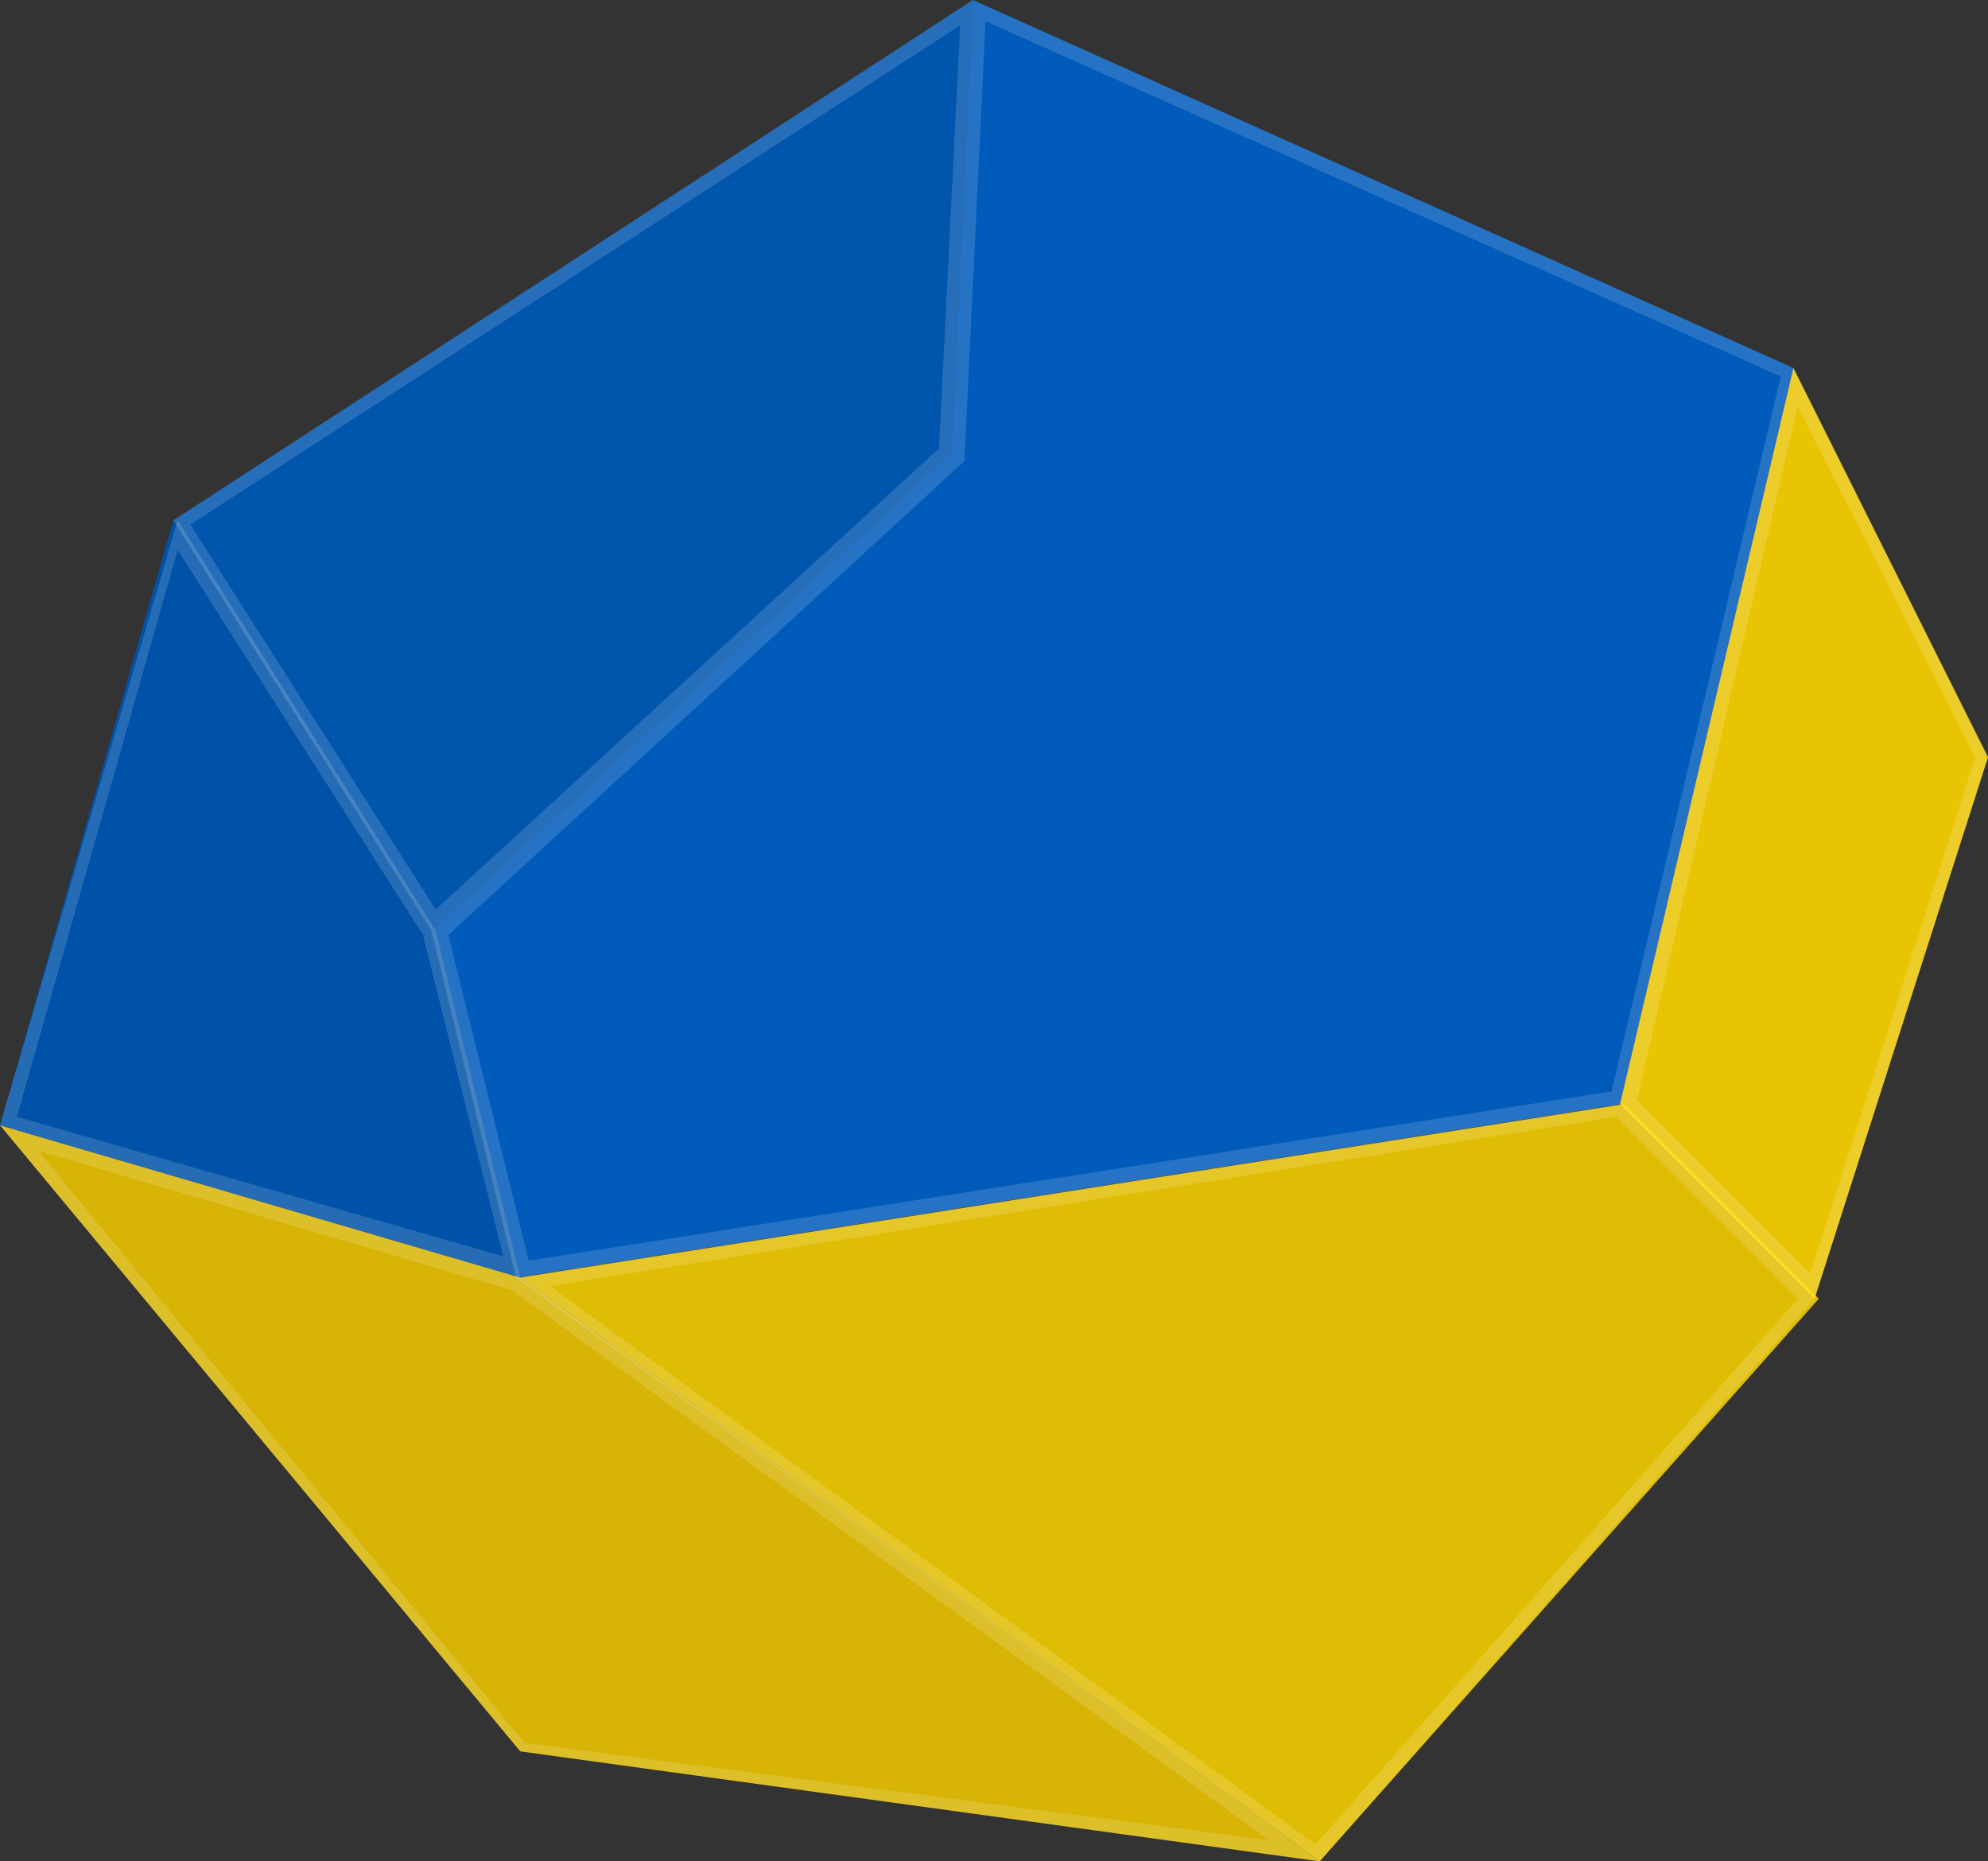 <?xml version="1.0" encoding="UTF-8" standalone="no"?>
<!-- Generator: Adobe Illustrator 23.0.1, SVG Export Plug-In . SVG Version: 6.00 Build 0)  -->

<svg
   version="1.1"
   id="Layer_1"
   x="0px"
   y="0px"
   viewBox="0 0 47 44"
   style="enable-background:new 0 0 47 44;"
   xml:space="preserve"
   sodipodi:docname="logo1.svg"
   inkscape:version="1.1.2 (b8e25be8, 2022-02-05)"
   xmlns:inkscape="http://www.inkscape.org/namespaces/inkscape"
   xmlns:sodipodi="http://sodipodi.sourceforge.net/DTD/sodipodi-0.dtd"
   xmlns="http://www.w3.org/2000/svg"
   xmlns:svg="http://www.w3.org/2000/svg"><rect x="0" y="0" width="47" height="44" fill="#333333" stroke="none"/><defs
   id="defs91"><linearGradient
     id="SVGID_2_"
     gradientUnits="userSpaceOnUse"
     x1="0"
     y1="769.1"
     x2="47"
     y2="769.1"
     gradientTransform="matrix(1 0 0 1 0 -754)">
	<stop
   offset="0"
   style="stop-color:#6366F1"
   id="stop1682" />
	<stop
   offset="0.5"
   style="stop-color:#8B5CF6"
   id="stop1684" />
	<stop
   offset="1"
   style="stop-color:#D946EF"
   id="stop1686" />
</linearGradient></defs><sodipodi:namedview
   id="namedview89"
   pagecolor="#ffffff"
   bordercolor="#666666"
   borderopacity="1.0"
   inkscape:pageshadow="2"
   inkscape:pageopacity="0.0"
   inkscape:pagecheckerboard="0"
   showgrid="false"
   inkscape:zoom="15.852256"
   inkscape:cx="27.157017"
   inkscape:cy="22.015793"
   inkscape:window-width="1792"
   inkscape:window-height="1092"
   inkscape:window-x="0"
   inkscape:window-y="28"
   inkscape:window-maximized="0"
   inkscape:current-layer="Layer_1" />
<style
   type="text/css"
   id="style2">
	.st0{fill:url(#SVGID_1_);}
	.st1{fill:url(#SVGID_2_);}
	.st2{fill:url(#SVGID_3_);}
	.st3{fill:url(#SVGID_4_);}
	.st4{fill:url(#SVGID_5_);}
	.st5{fill:url(#SVGID_6_);}
	.st6{fill-opacity:0.17;}
	.st7{fill-opacity:0.1;}
	.st8{fill-opacity:0.23;}
	.st9{fill:#C0C0C0;fill-opacity:5.000000e-02;}
	.st10{fill:#FFFFFF;fill-opacity:0.15;}
	.st11{fill-rule:evenodd;clip-rule:evenodd;fill:#FFFFFF;fill-opacity:0.15;}
	.st12{fill:#FFFFFF;}
</style>
<linearGradient
   id="SVGID_1_"
   gradientUnits="userSpaceOnUse"
   x1="0"
   y1="765"
   x2="47"
   y2="765"
   gradientTransform="matrix(1 0 0 1 0 -754)">
	<stop
   offset="0"
   style="stop-color:#6366F1"
   id="stop4" />
	<stop
   offset="0.5"
   style="stop-color:#8B5CF6"
   id="stop6" />
	<stop
   offset="1"
   style="stop-color:#D946EF"
   id="stop8" />
</linearGradient>
<path
   class="st0"
   d="M10.2,22l-6.1-9.7L23,0l-0.5,10.7L10.2,22z"
   id="path11"
   style="fill:#0055ad;fill-opacity:1" />
<linearGradient
   id="SVGID_2_-7"
   gradientUnits="userSpaceOnUse"
   x1="0"
   y1="769.1"
   x2="47"
   y2="769.1"
   gradientTransform="matrix(1 0 0 1 0 -754)">
	<stop
   offset="0"
   style="stop-color:#6366F1"
   id="stop13" />
	<stop
   offset="0.5"
   style="stop-color:#8B5CF6"
   id="stop15" />
	<stop
   offset="1"
   style="stop-color:#D946EF"
   id="stop17" />
</linearGradient>
<path
   class="st1"
   d="M22.5,10.7L23,0l19.4,8.7l-4.1,17.4l-26.1,4.1l-2-8.2L22.5,10.7z"
   id="path20"
   style="fill:#005bbb;fill-opacity:1" />
<linearGradient
   id="SVGID_3_"
   gradientUnits="userSpaceOnUse"
   x1="0"
   y1="789.05"
   x2="47"
   y2="789.05"
   gradientTransform="matrix(1 0 0 1 0 -754)">
	<stop
   offset="0"
   style="stop-color:#6366F1"
   id="stop22" />
	<stop
   offset="0.5"
   style="stop-color:#8B5CF6"
   id="stop24" />
	<stop
   offset="1"
   style="stop-color:#D946EF"
   id="stop26" />
</linearGradient>
<path
   class="st2"
   d="M31.2,44L12.3,30.2l26.1-4.1l4.6,4.6L31.2,44z"
   id="path29"
   style="fill:#f5ce00;fill-opacity:0.894" />
<linearGradient
   id="SVGID_4_"
   gradientUnits="userSpaceOnUse"
   x1="0"
   y1="773.7"
   x2="47"
   y2="773.7"
   gradientTransform="matrix(1 0 0 1 0 -754)">
	<stop
   offset="0"
   style="stop-color:#6366F1"
   id="stop31" />
	<stop
   offset="0.5"
   style="stop-color:#8B5CF6"
   id="stop33" />
	<stop
   offset="1"
   style="stop-color:#D946EF"
   id="stop35" />
</linearGradient>
<path
   class="st3"
   d="M38.3,26.1l4.6,4.6L47,17.9l-4.6-9.2L38.3,26.1z"
   id="path38"
   style="fill:#ffd500;fill-opacity:0.894" />
<linearGradient
   id="SVGID_5_"
   gradientUnits="userSpaceOnUse"
   x1="0"
   y1="789.3"
   x2="47"
   y2="789.3"
   gradientTransform="matrix(1 0 0 1 0 -754)">
	<stop
   offset="0"
   style="stop-color:#6366F1"
   id="stop40" />
	<stop
   offset="0.5"
   style="stop-color:#8B5CF6"
   id="stop42" />
	<stop
   offset="1"
   style="stop-color:#D946EF"
   id="stop44" />
</linearGradient>
<path
   class="st4"
   d="M12.3,30.2L31.2,44l-18.9-2.6L0,26.6L12.3,30.2z"
   id="path47"
   style="fill:#ebc400;fill-opacity:0.894" />
<linearGradient
   id="SVGID_6_"
   gradientUnits="userSpaceOnUse"
   x1="0"
   y1="775.25"
   x2="47"
   y2="775.25"
   gradientTransform="matrix(1 0 0 1 0 -754)">
	<stop
   offset="0"
   style="stop-color:#6366F1"
   id="stop49" />
	<stop
   offset="0.5"
   style="stop-color:#8B5CF6"
   id="stop51" />
	<stop
   offset="1"
   style="stop-color:#D946EF"
   id="stop53" />
</linearGradient>
<path
   class="st5"
   d="M4.1,12.3L0,26.6l12.3,3.6l-2-8.2L4.1,12.3z"
   id="path56"
   style="fill:#0052a8;fill-opacity:1" />




<path
   class="st10"
   d="M10.2,22l-6.1-9.7L23,0l-0.5,10.7L10.2,22z"
   id="path66"
   style="fill:#005bbb;fill-opacity:0" />
<path
   class="st11"
   d="M10.2,22l12.3-11.3L23,0L4.1,12.3L10.2,22z M10.3,21.5l11.9-10.9l0.5-10L4.5,12.4L10.3,21.5z"
   id="path68" />
<path
   class="st11"
   d="M22.8,10.9L10.6,22.1l1.9,7.7l25.6-4l4-16.9L23.3,0.5L22.8,10.9z M22.5,10.7L10.2,22l2,8.2l26.1-4.1l4.1-17.4  L23,0L22.5,10.7z"
   id="path70" />
<path
   class="st11"
   d="M31.1,43.6l11.4-12.9l-4.3-4.3l-25.2,4L31.1,43.6z M31.2,44l11.7-13.3l-4.6-4.6l-26.1,4.1L31.2,44z"
   id="path72" />
<path
   class="st11"
   d="M42.9,30.7L47,17.9l-4.6-9.2l-4.1,17.4L42.9,30.7z M38.7,26l4.1,4.1l3.9-12.2l-4.2-8.3L38.7,26z"
   id="path74" />
<path
   class="st11"
   d="M12.1,30.5L0.9,27.2l11.5,14L30,43.5L12.1,30.5z M12.3,30.2L0,26.6l12.3,14.8L31.2,44L12.3,30.2z"
   id="path76" />
<path
   class="st11"
   d="M0.4,26.4l11.5,3.3L10,22.1L4.2,13L0.4,26.4z M0,26.6l12.3,3.6l-2-8.2l-6.1-9.7L0,26.6z"
   id="path78" />




</svg>
